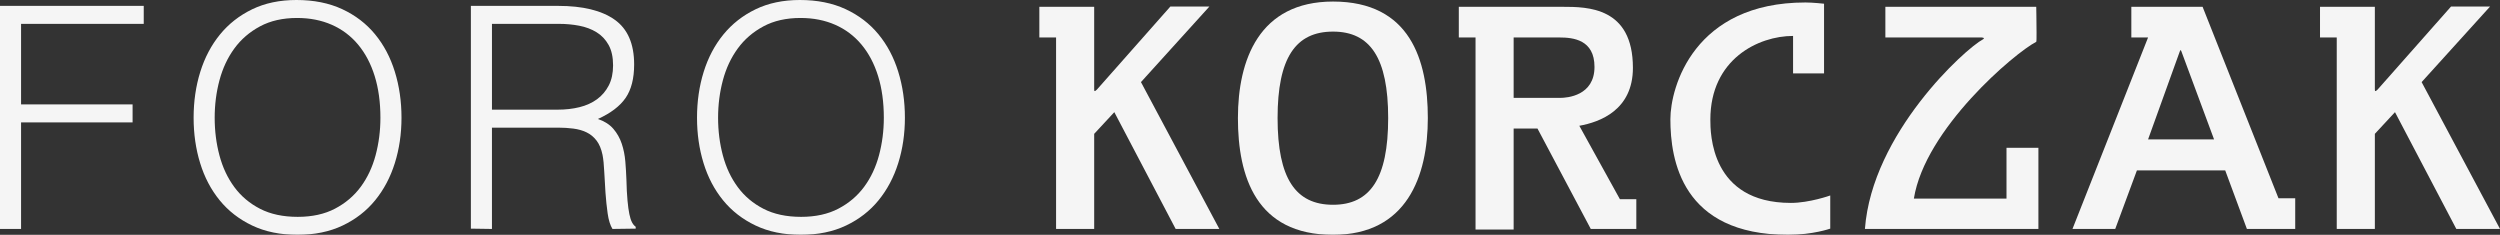 <?xml version="1.0" encoding="utf-8"?>
<!-- Generator: Adobe Illustrator 17.0.0, SVG Export Plug-In . SVG Version: 6.00 Build 0)  -->
<!DOCTYPE svg PUBLIC "-//W3C//DTD SVG 1.1//EN" "http://www.w3.org/Graphics/SVG/1.1/DTD/svg11.dtd">
<svg version="1.1" id="Layer_1" xmlns="http://www.w3.org/2000/svg" xmlns:xlink="http://www.w3.org/1999/xlink" x="0px" y="0px"
	 width="326.927px" height="30.708px" viewBox="0 0 326.927 30.708" enable-background="new 0 0 326.927 30.708"
	 xml:space="preserve">
<rect x="0" y="0" width="326.927" height="30.708" fill="#333333" stroke="none"/>
<g opacity="0.95">
	<path fill="#FFFFFF" d="M0,29.938V0.77h18.797v2.35H2.755v10.533h14.584v2.35H2.755v13.936H0z"/>
	<path fill="#FFFFFF" d="M25.319,15.395c0-2.133,0.29-4.132,0.871-5.996c0.581-1.864,1.438-3.49,2.573-4.882
		c1.134-1.391,2.538-2.491,4.213-3.302C34.65,0.405,36.582,0,38.77,0c2.269,0,4.26,0.399,5.976,1.195
		c1.715,0.797,3.146,1.891,4.294,3.281c1.148,1.392,2.012,3.025,2.593,4.902c0.581,1.877,0.871,3.883,0.871,6.016
		c0,2.107-0.291,4.085-0.871,5.935c-0.581,1.851-1.438,3.471-2.572,4.861c-1.134,1.392-2.552,2.492-4.254,3.302
		c-1.702,0.811-3.673,1.215-5.915,1.215c-2.242,0-4.213-0.405-5.915-1.215c-1.701-0.81-3.119-1.91-4.253-3.302
		c-1.134-1.391-1.985-3.011-2.552-4.861C25.603,19.48,25.319,17.501,25.319,15.395z M38.932,28.358c1.89,0,3.518-0.357,4.881-1.073
		c1.364-0.715,2.485-1.667,3.363-2.856c0.877-1.188,1.525-2.565,1.944-4.132c0.418-1.566,0.628-3.201,0.628-4.902
		c0-2.025-0.25-3.841-0.75-5.449c-0.5-1.606-1.222-2.978-2.167-4.112c-0.946-1.134-2.094-1.999-3.444-2.593
		c-1.351-0.594-2.863-0.891-4.537-0.891c-1.864,0-3.478,0.364-4.841,1.094c-1.364,0.729-2.485,1.695-3.362,2.896
		c-0.878,1.202-1.526,2.586-1.945,4.152c-0.419,1.567-0.628,3.201-0.628,4.902c0,1.729,0.209,3.376,0.628,4.942
		c0.418,1.567,1.067,2.944,1.945,4.132c0.877,1.189,1.998,2.134,3.362,2.836C35.373,28.008,37.014,28.358,38.932,28.358z"/>
	<path fill="#FFFFFF" d="M64.332,16.691v13.248l-2.755-0.041V0.77h11.425c3.213,0,5.671,0.601,7.373,1.803
		c1.701,1.202,2.552,3.153,2.552,5.854c0,1.837-0.372,3.295-1.114,4.375c-0.743,1.081-1.952,1.999-3.625,2.755
		c0.864,0.298,1.539,0.729,2.025,1.296c0.486,0.567,0.851,1.215,1.094,1.945c0.243,0.729,0.398,1.499,0.466,2.309
		c0.067,0.81,0.115,1.594,0.142,2.35c0.026,1.108,0.074,2.025,0.142,2.755c0.067,0.729,0.148,1.324,0.243,1.783
		c0.094,0.459,0.209,0.817,0.344,1.073c0.135,0.257,0.297,0.453,0.486,0.587v0.243l-3.039,0.041
		c-0.297-0.486-0.506-1.161-0.628-2.025s-0.216-1.769-0.284-2.714s-0.122-1.864-0.162-2.755s-0.115-1.621-0.223-2.188
		c-0.162-0.783-0.425-1.411-0.79-1.884s-0.804-0.831-1.316-1.074c-0.514-0.243-1.088-0.405-1.722-0.486
		c-0.635-0.081-1.291-0.122-1.965-0.122H64.332z M72.921,14.341c1.026,0,1.978-0.107,2.856-0.324
		c0.877-0.216,1.641-0.56,2.289-1.033c0.648-0.472,1.161-1.074,1.539-1.803c0.378-0.729,0.567-1.607,0.567-2.633
		c0-1.08-0.196-1.971-0.587-2.674c-0.392-0.702-0.918-1.256-1.58-1.661c-0.662-0.405-1.418-0.688-2.269-0.851S74,3.12,73.083,3.12
		h-8.75v11.222H72.921z"/>
	<path fill="#FFFFFF" d="M91.15,15.395c0-2.133,0.29-4.132,0.871-5.996c0.581-1.864,1.438-3.49,2.573-4.882
		c1.134-1.391,2.538-2.491,4.213-3.302C100.481,0.405,102.413,0,104.601,0c2.269,0,4.26,0.399,5.976,1.195
		c1.715,0.797,3.146,1.891,4.294,3.281c1.148,1.392,2.012,3.025,2.593,4.902c0.581,1.877,0.871,3.883,0.871,6.016
		c0,2.107-0.291,4.085-0.871,5.935c-0.581,1.851-1.438,3.471-2.572,4.861c-1.134,1.392-2.552,2.492-4.254,3.302
		c-1.702,0.811-3.673,1.215-5.915,1.215c-2.242,0-4.213-0.405-5.915-1.215c-1.701-0.81-3.119-1.91-4.253-3.302
		c-1.134-1.391-1.985-3.011-2.552-4.861C91.434,19.48,91.15,17.501,91.15,15.395z M104.763,28.358c1.89,0,3.518-0.357,4.881-1.073
		c1.364-0.715,2.485-1.667,3.363-2.856c0.877-1.188,1.525-2.565,1.944-4.132c0.418-1.566,0.628-3.201,0.628-4.902
		c0-2.025-0.25-3.841-0.75-5.449c-0.5-1.606-1.222-2.978-2.167-4.112c-0.946-1.134-2.094-1.999-3.444-2.593
		c-1.351-0.594-2.863-0.891-4.537-0.891c-1.864,0-3.478,0.364-4.841,1.094c-1.364,0.729-2.485,1.695-3.362,2.896
		c-0.878,1.202-1.526,2.586-1.945,4.152c-0.419,1.567-0.628,3.201-0.628,4.902c0,1.729,0.209,3.376,0.628,4.942
		c0.418,1.567,1.067,2.944,1.945,4.132c0.877,1.189,1.998,2.134,3.362,2.836C101.204,28.008,102.845,28.358,104.763,28.358z"/>
	<path fill="#FFFFFF" d="M145.72,14.666l-2.633,2.836v12.437h-4.983V4.902h-2.188V0.891h7.171v10.736c0,0.162,0,0.284,0.081,0.284
		c0.04,0,0.121-0.041,0.283-0.203l9.602-10.857h5.104l-8.953,9.885l10.249,19.203h-5.712L145.72,14.666z"/>
	<path fill="#FFFFFF" d="M174.322,30.708c-10.088,0-12.438-7.657-12.438-15.273c0-7.576,2.755-15.232,12.438-15.232
		c10.087,0,12.396,7.657,12.396,15.232C186.719,23.051,183.964,30.708,174.322,30.708z M167.07,15.435
		c0,7.9,2.35,11.343,7.252,11.343c4.861,0,7.211-3.443,7.211-11.343c0-7.859-2.35-11.303-7.211-11.303
		C169.42,4.132,167.07,7.576,167.07,15.435z"/>
	<path fill="#FFFFFF" d="M201.059,16.812h-3.119V30.02h-4.983V4.902h-2.187V0.891h13.571c3.282,0,9.196,0.041,9.196,7.981
		c0,5.51-4.294,7.09-7.009,7.576l5.308,9.602h2.147v3.889h-5.956L201.059,16.812z M208.513,8.75c0-3.565-2.795-3.849-4.578-3.849
		h-5.995v7.9h6.076C204.949,12.802,208.513,12.518,208.513,8.75z"/>
	<path fill="#FFFFFF" d="M218.438,15.597c0-4.254,3.119-15.273,17.663-15.273c0.973,0,2.431,0.162,2.431,0.162v9.115h-4.051V4.699
		c-4.538,0-10.817,3.039-10.817,10.938c0,1.742,0,10.898,10.533,10.898c2.431,0,5.146-0.973,5.146-0.973v4.335
		c0,0-2.269,0.81-5.51,0.81C219.896,30.708,218.438,20.864,218.438,15.597z"/>
	<path fill="#FFFFFF" d="M243.878,29.938C244.81,17.42,257.004,6.36,259.314,5.145c0.081-0.041,0.121-0.081,0.121-0.122
		c0-0.081-0.162-0.122-0.283-0.122h-12.6V0.891h19.729c0,0,0.04,2.026,0.04,3.363c0,0.688,0,1.175-0.04,1.215
		c-2.836,1.458-14.544,11.384-16.002,20.499h12.113v-6.644h4.172v10.614H243.878z"/>
	<path fill="#FFFFFF" d="M271.02,29.938l9.885-25.037h-2.188V0.891h9.318l9.925,25.037h2.188v4.011h-6.319l-2.836-7.657h-11.546
		l-2.836,7.657H271.02z M289.535,18.23l-4.254-11.465c-0.041-0.122-0.081-0.203-0.122-0.203c-0.04,0-0.081,0.081-0.121,0.203
		l-4.133,11.465H289.535z"/>
	<path fill="#FFFFFF" d="M313.194,14.666l-2.633,2.836v12.437h-4.983V4.902h-2.188V0.891h7.171v10.736c0,0.162,0,0.284,0.081,0.284
		c0.04,0,0.121-0.041,0.283-0.203l9.602-10.857h5.104l-8.953,9.885l10.249,19.203h-5.712L313.194,14.666z"/>
</g>
</svg>
